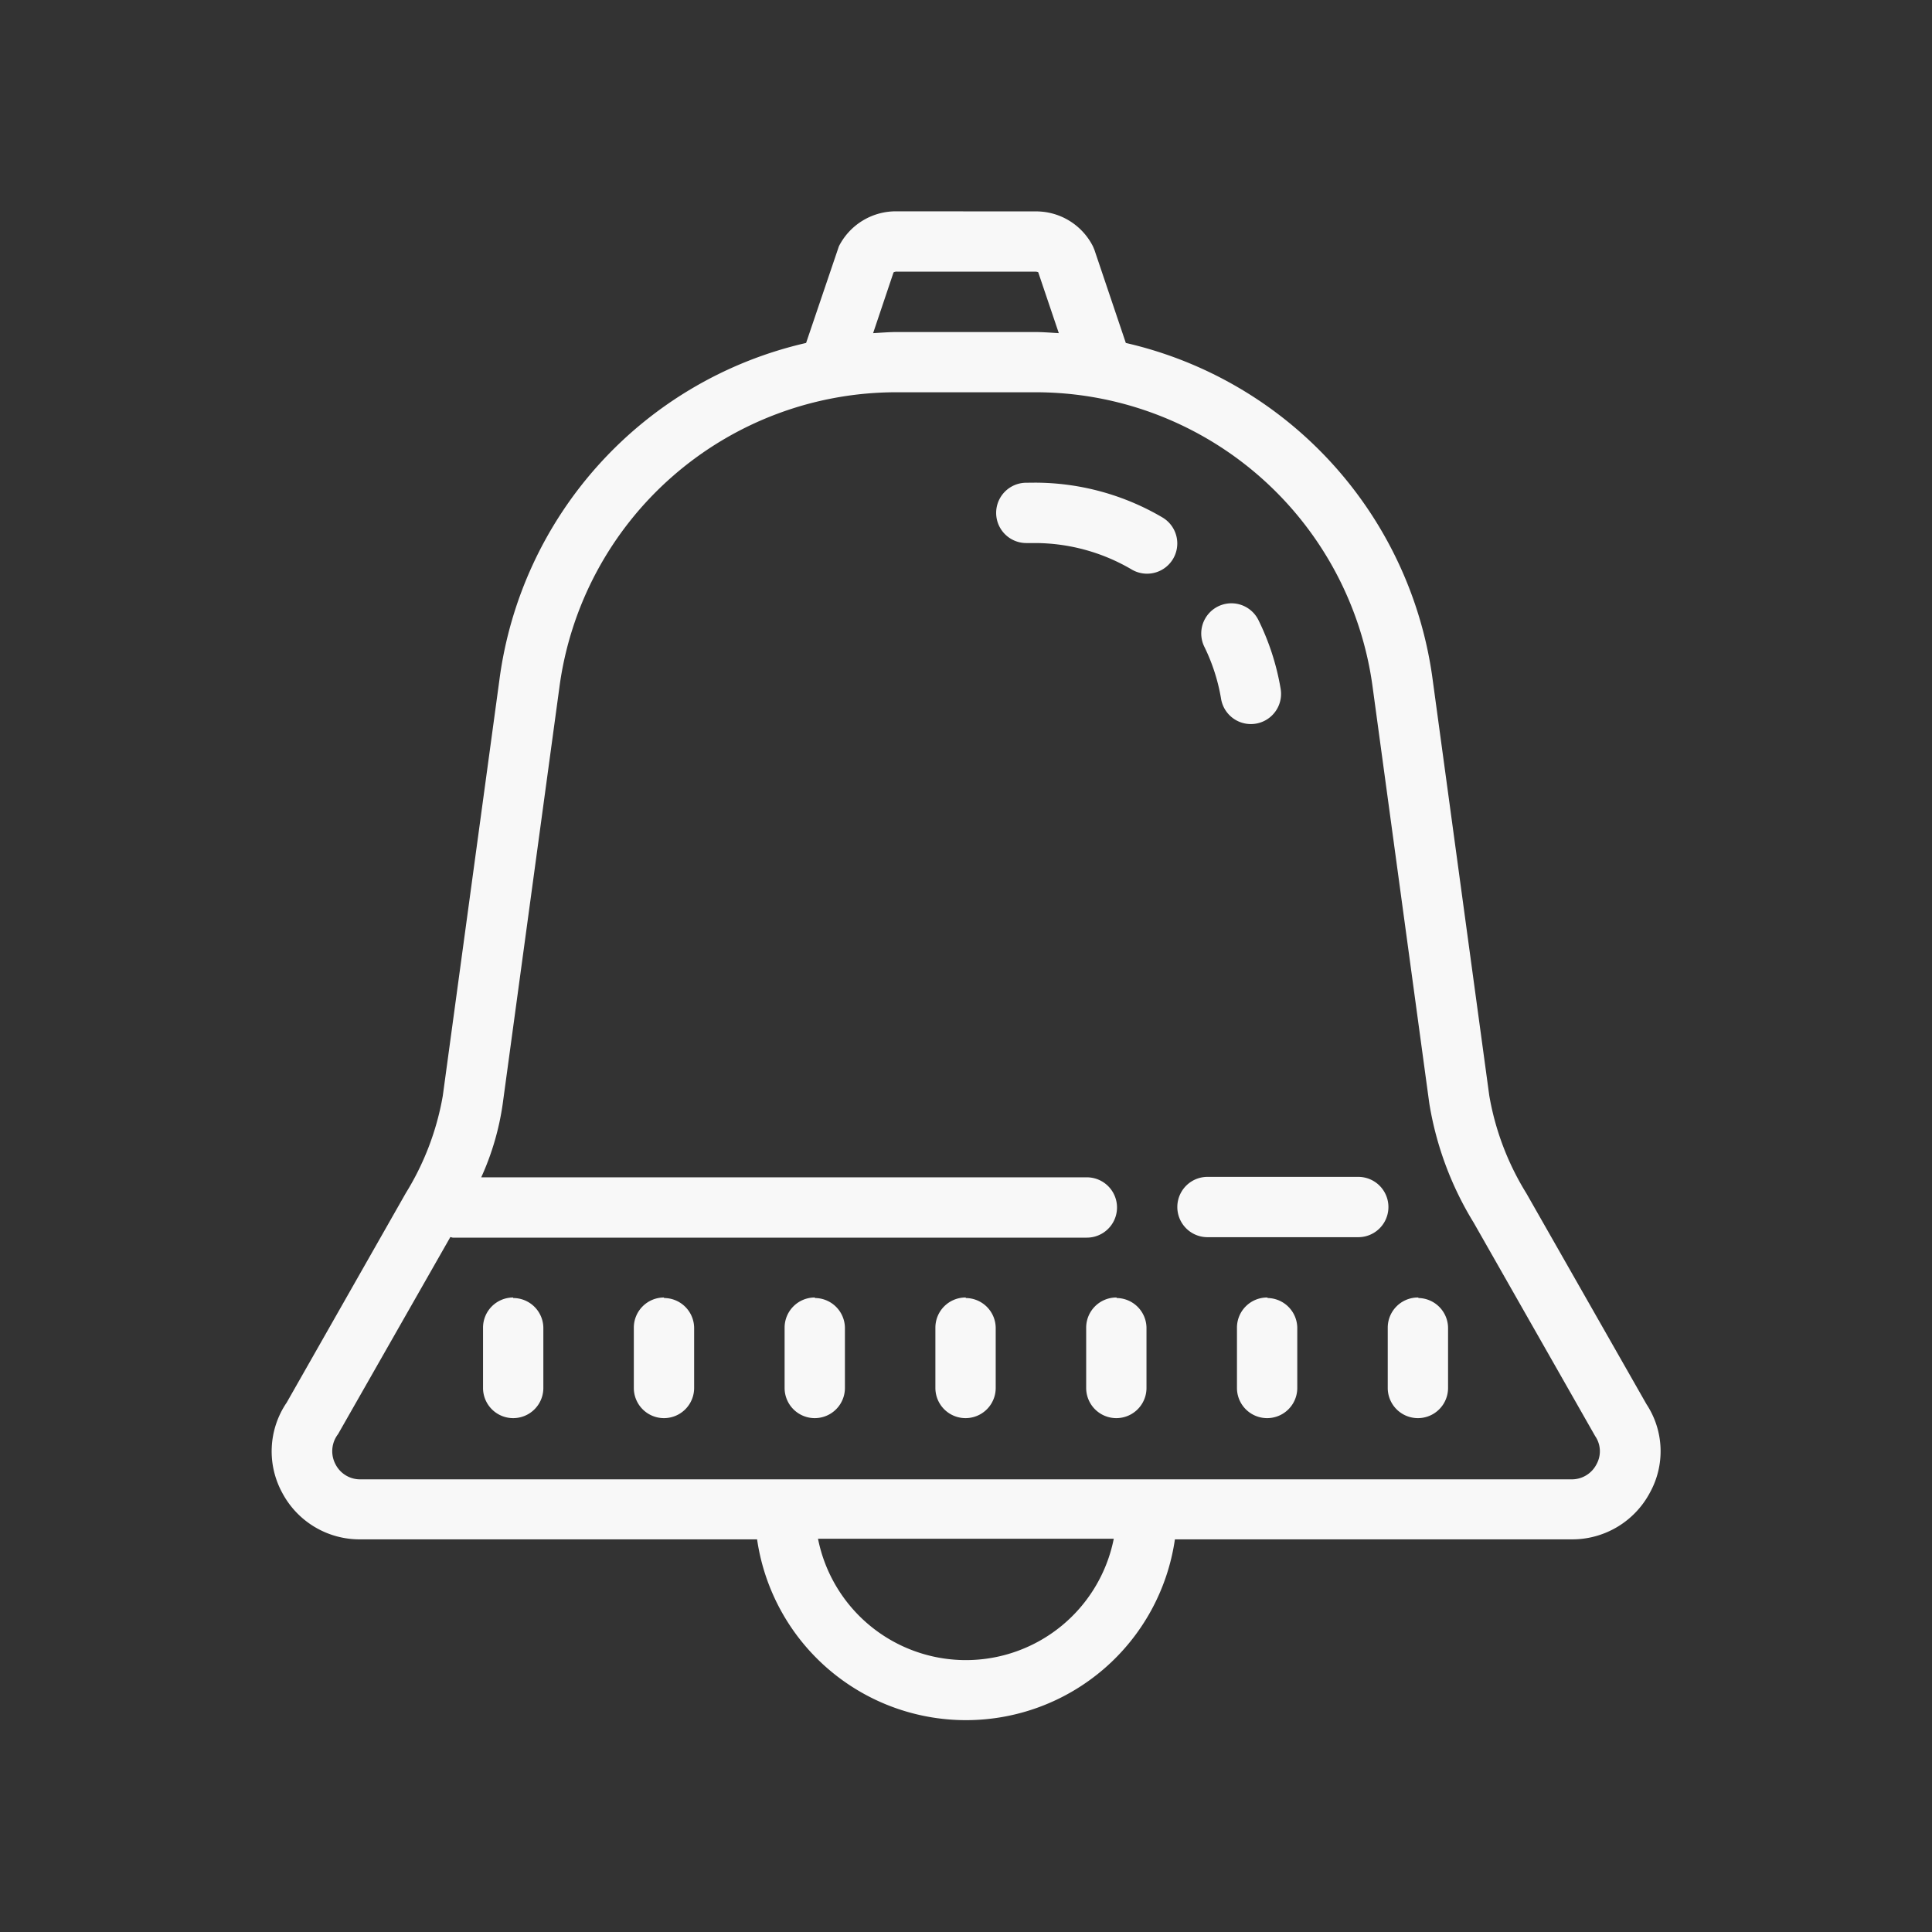 <svg id="Icone_Notificacao" xmlns="http://www.w3.org/2000/svg" width="25.626" height="25.626" viewBox="0 0 25.626 25.626">
  <rect x="0" y="0" width="25.626" height="25.626" fill="#333333" stroke="none"/>
  <g id="Grupo_13490" data-name="Grupo 13490">
    <path id="Caminho_11530" data-name="Caminho 11530" d="M0,25.626V0H25.626V25.626Z" fill="none"/>
    <g id="Grupo_13489" data-name="Grupo 13489" transform="translate(3.603 2.803)">
      <path id="Caminho_11531" data-name="Caminho 11531" d="M12.922,18.7a.847.847,0,0,0-.768.464l-.435,1.282a5.293,5.293,0,0,0-4.068,4.47L6.9,30.433a3.634,3.634,0,0,1-.491,1.29L4.83,34.5a1.149,1.149,0,0,0-.058,1.2,1.161,1.161,0,0,0,1.037.615h5.26a2.8,2.8,0,0,0,5.542,0h5.26a1.166,1.166,0,0,0,1.041-.621,1.133,1.133,0,0,0-.045-1.17l-1.595-2.8a3.629,3.629,0,0,1-.491-1.293l-.75-5.51a5.3,5.3,0,0,0-4.071-4.475l-.417-1.236-.019-.045a.845.845,0,0,0-.767-.464Zm0,.8h1.835a.116.116,0,0,1,.041.008l.273.808c-.106-.006-.213-.015-.321-.015H12.928c-.108,0-.214.009-.32.015l.271-.806a.087.087,0,0,1,.043-.01Zm.005,1.6h1.824a4.51,4.51,0,0,1,4.484,3.921l.75,5.51a4.361,4.361,0,0,0,.59,1.585l1.61,2.829a.355.355,0,0,1,.018.374.368.368,0,0,1-.333.2H5.809a.366.366,0,0,1-.332-.2.371.371,0,0,1,.034-.4L7,32.306c.012,0,.023.007.035.007h8.408a.4.4,0,1,0,0-.8H7.41a3.555,3.555,0,0,0,.285-.975l.751-5.518A4.509,4.509,0,0,1,12.928,21.1Zm1.713,1.2a.4.4,0,1,0,0,.8h.111a2.538,2.538,0,0,1,1.287.351.4.4,0,0,0,.407-.691,3.34,3.34,0,0,0-1.694-.461Zm2.695,1.6a.4.4,0,0,0-.332.579,2.5,2.5,0,0,1,.221.691.4.4,0,0,0,.789-.139,3.3,3.3,0,0,0-.295-.911.4.4,0,0,0-.384-.22Zm-.292,7.607a.4.4,0,1,0,0,.8h2a.4.4,0,1,0,0-.8Zm-9.209,1.6a.4.4,0,0,0-.4.4v.8a.4.4,0,1,0,.8,0v-.8A.4.4,0,0,0,7.834,33.114Zm2,0a.4.4,0,0,0-.4.4v.8a.4.4,0,1,0,.8,0v-.8A.4.4,0,0,0,9.836,33.114Zm2,0a.4.4,0,0,0-.4.4v.8a.4.4,0,1,0,.8,0v-.8A.4.4,0,0,0,11.838,33.114Zm2,0a.4.4,0,0,0-.4.4v.8a.4.4,0,1,0,.8,0v-.8A.4.4,0,0,0,13.84,33.114Zm2,0a.4.4,0,0,0-.4.4v.8a.4.4,0,1,0,.8,0v-.8A.4.4,0,0,0,15.842,33.114Zm2,0a.4.4,0,0,0-.4.4v.8a.4.4,0,1,0,.8,0v-.8A.4.4,0,0,0,17.844,33.114Zm2,0a.4.4,0,0,0-.4.4v.8a.4.4,0,1,0,.8,0v-.8A.4.4,0,0,0,19.846,33.114Zm-7.968,3.2H15.8a2,2,0,0,1-3.923,0Z" transform="translate(-4.63 -18.7)" fill="#f8f8f8"/>
    </g>
    <path id="Caminho_11532" data-name="Caminho 11532" fill="none"/>
  </g>
</svg>
